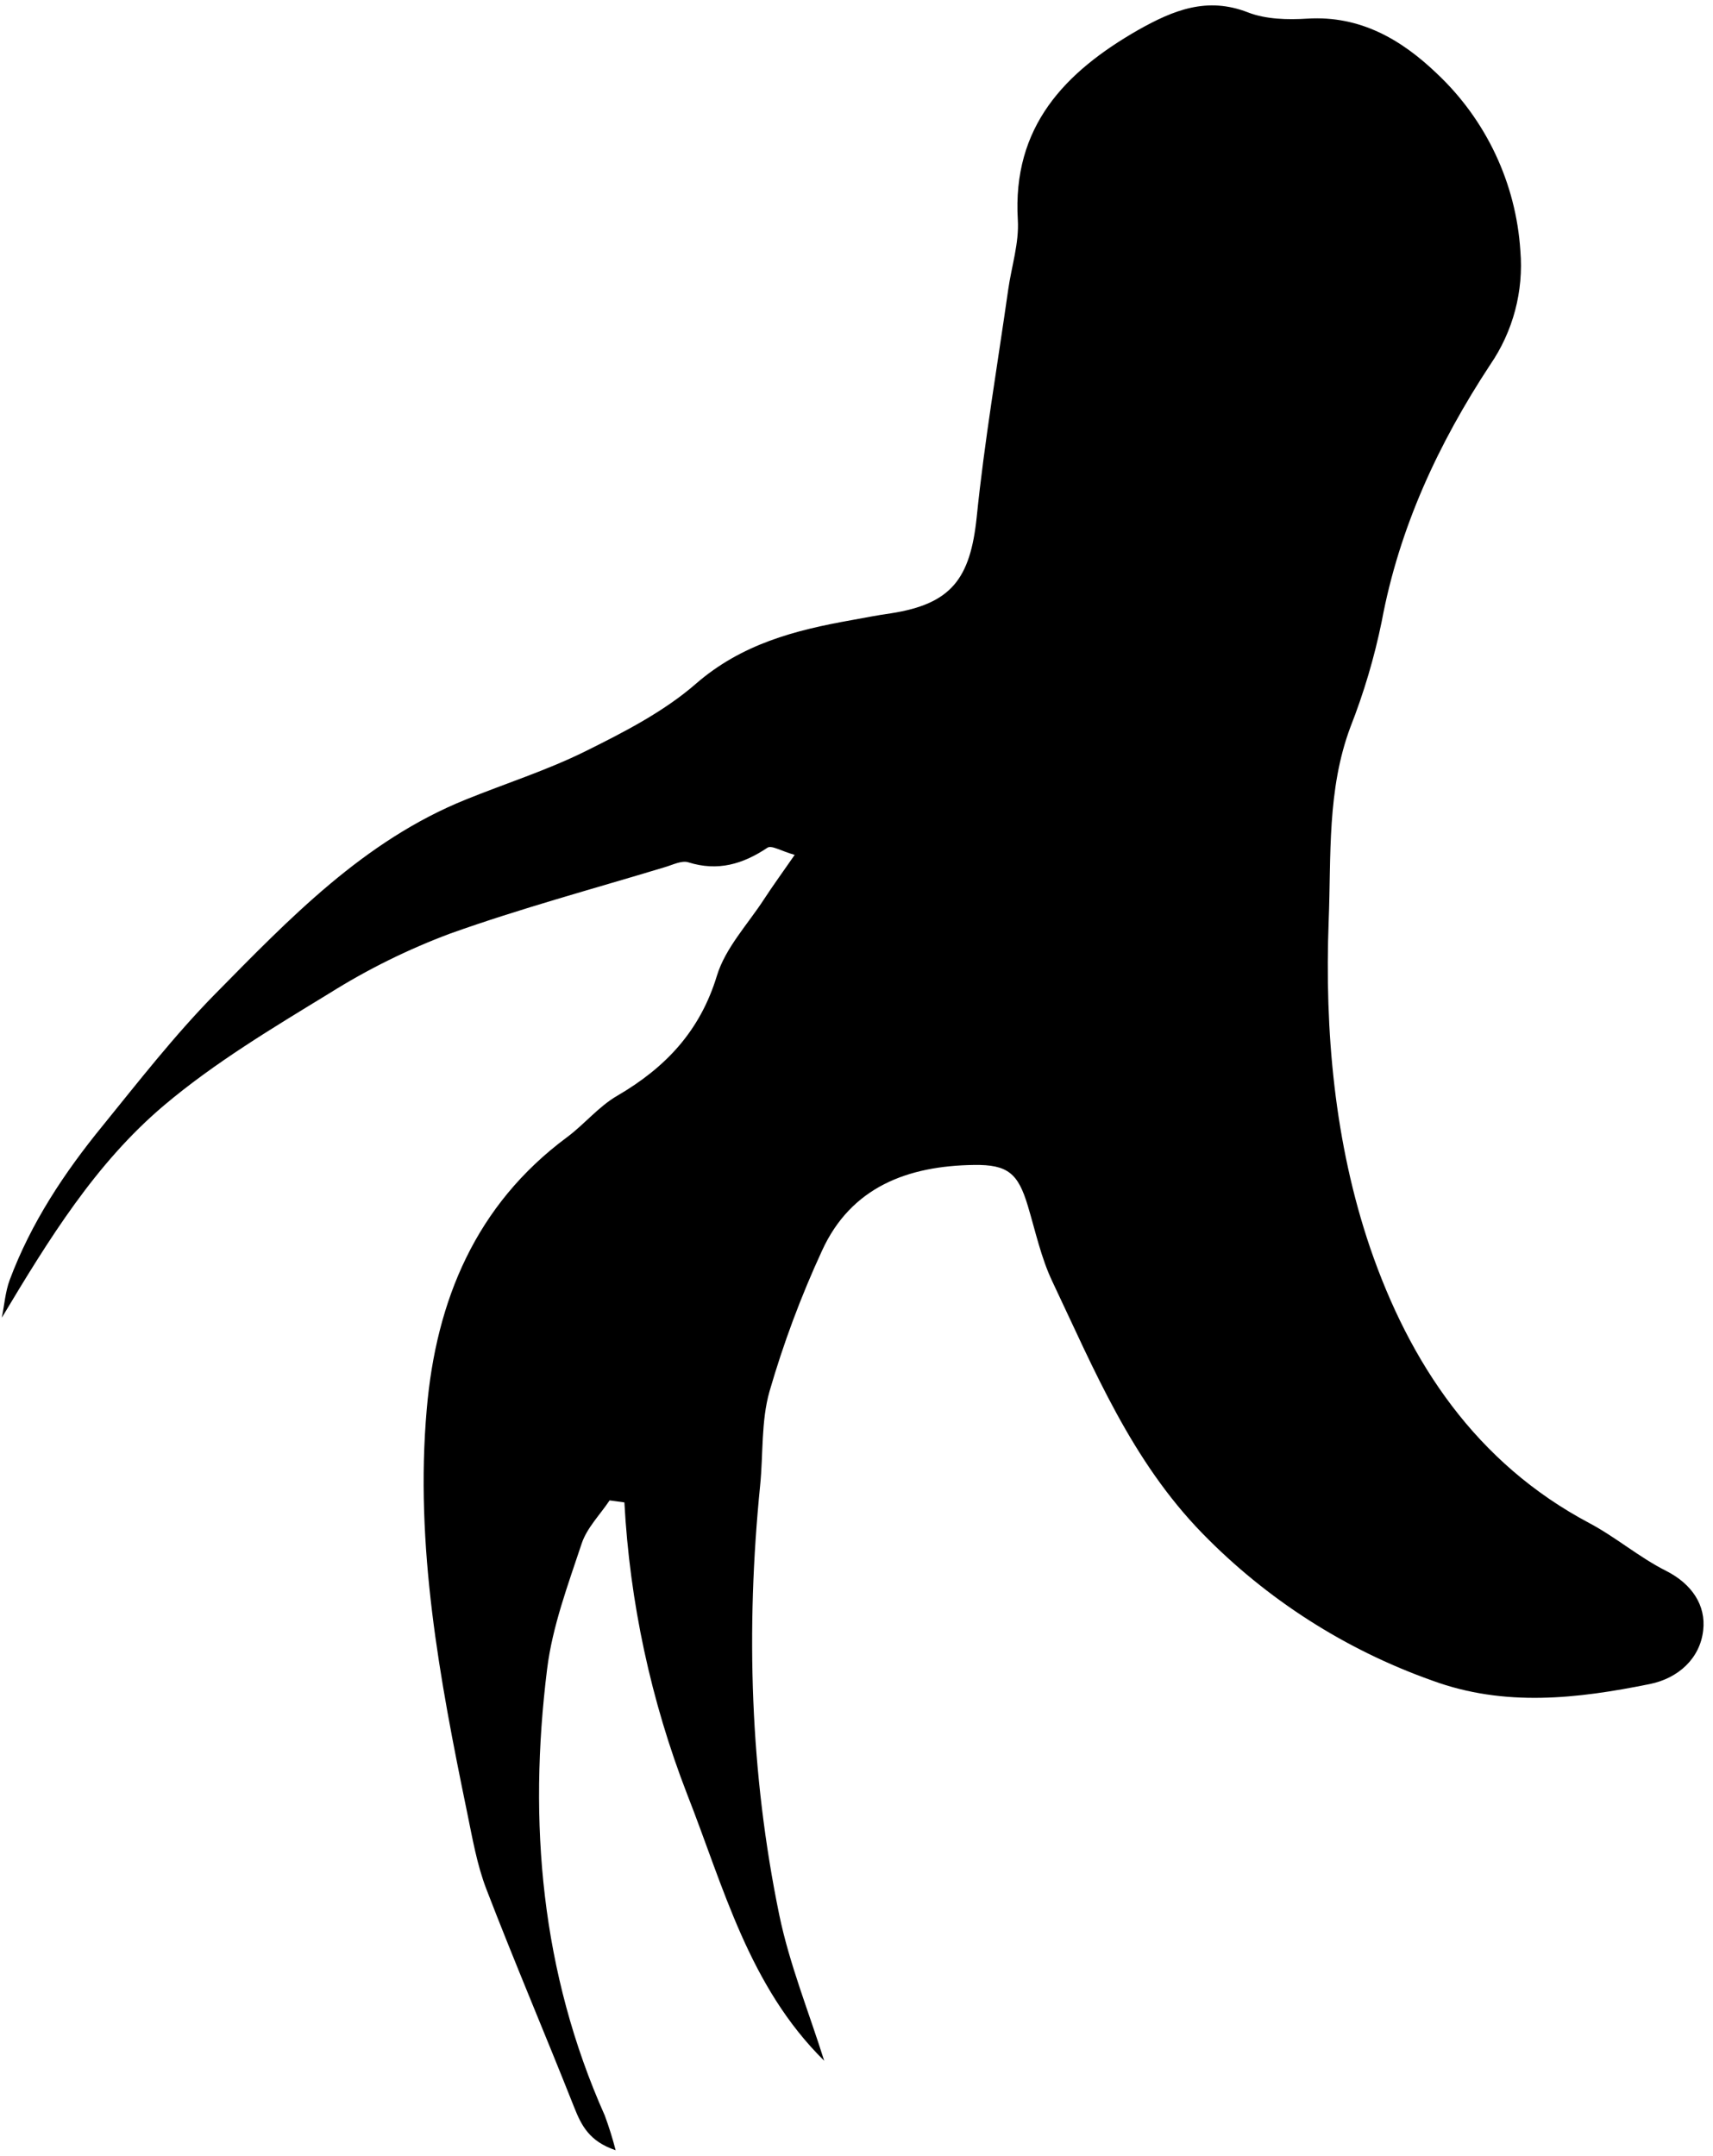 <svg width="151" height="190" viewBox="0 0 151 190" fill="none" xmlns="http://www.w3.org/2000/svg">
<g clip-path="url(#clip0_729_1044)">
<path d="M72.653 181.624C66.003 175.067 63.787 166.311 60.568 158.127C57.38 149.902 55.514 141.223 55.04 132.414L53.736 132.237C52.894 133.501 51.733 134.658 51.271 136.05C50.066 139.681 48.691 143.351 48.226 147.111C46.55 160.623 47.694 173.848 53.315 186.461C53.684 187.461 54.002 188.479 54.268 189.511C51.941 188.726 51.249 187.329 50.606 185.707C48.066 179.292 45.353 172.943 42.875 166.502C42.037 164.33 41.638 161.971 41.164 159.675C38.752 147.98 36.557 136.227 37.617 124.208C38.441 114.628 41.926 106.2 49.981 100.229C51.515 99.09 52.765 97.525 54.415 96.571C58.666 94.089 61.712 90.879 63.197 85.989C63.942 83.551 65.906 81.472 67.351 79.251C68.131 78.054 68.974 76.901 70.051 75.345C68.885 75.021 67.998 74.458 67.639 74.72C65.471 76.169 63.272 76.812 60.679 76.001C60.076 75.81 59.256 76.245 58.551 76.444C52.251 78.351 45.881 80.066 39.687 82.278C35.972 83.666 32.407 85.428 29.047 87.536C24.033 90.6 18.922 93.654 14.453 97.427C8.41 102.539 4.305 109.22 0.16 116.135C0.386 115.023 0.466 113.857 0.856 112.806C2.731 107.788 5.657 103.372 9.027 99.245C12.232 95.295 15.371 91.265 18.931 87.638C25.523 80.953 32.062 74.103 41.048 70.473C44.559 69.05 48.204 67.897 51.586 66.221C54.969 64.545 58.507 62.732 61.339 60.267C65.378 56.756 70.077 55.541 75.043 54.659C76.204 54.451 77.361 54.216 78.527 54.056C83.847 53.232 85.536 51.028 86.099 45.544C86.782 38.841 87.926 32.187 88.874 25.515C89.167 23.471 89.841 21.41 89.721 19.392C89.225 11.164 93.849 6.35 100.352 2.63C103.407 0.915 106.382 -0.322 110.004 1.092C111.591 1.708 113.51 1.752 115.252 1.642C119.912 1.358 123.538 3.495 126.655 6.478C131.002 10.564 133.634 16.148 134.019 22.101C134.318 25.656 133.378 29.206 131.359 32.147C126.788 39.094 123.339 46.511 121.796 54.779C121.147 57.948 120.226 61.056 119.043 64.067C116.964 69.613 117.349 75.433 117.123 81.13C116.755 90.91 117.642 100.748 120.776 109.973C124.256 120.117 130.117 128.948 140.097 134.237C142.433 135.478 144.49 137.251 146.848 138.439C149.136 139.592 150.395 141.481 150.134 143.697C149.859 146.158 147.948 147.913 145.43 148.423C139.033 149.718 132.631 150.462 126.251 148.117C118.592 145.4 111.659 140.961 105.987 135.141C99.718 128.699 96.469 120.75 92.767 112.952C91.769 110.855 91.277 108.519 90.599 106.267C89.748 103.443 88.866 102.627 85.855 102.672C80.039 102.751 75.02 104.6 72.449 110.252C70.601 114.258 69.057 118.397 67.83 122.635C67.085 125.264 67.284 128.159 67.005 130.929C65.733 143.626 66.118 156.265 68.69 168.763C69.594 173.125 71.31 177.359 72.653 181.624Z" fill="black"/>
</g>
<defs>
<clipPath id="clip0_729_1044">
<rect width="150" height="189.062" fill="white" transform="translate(0.16 0.471)"/>
</clipPath>
</defs>
</svg>
